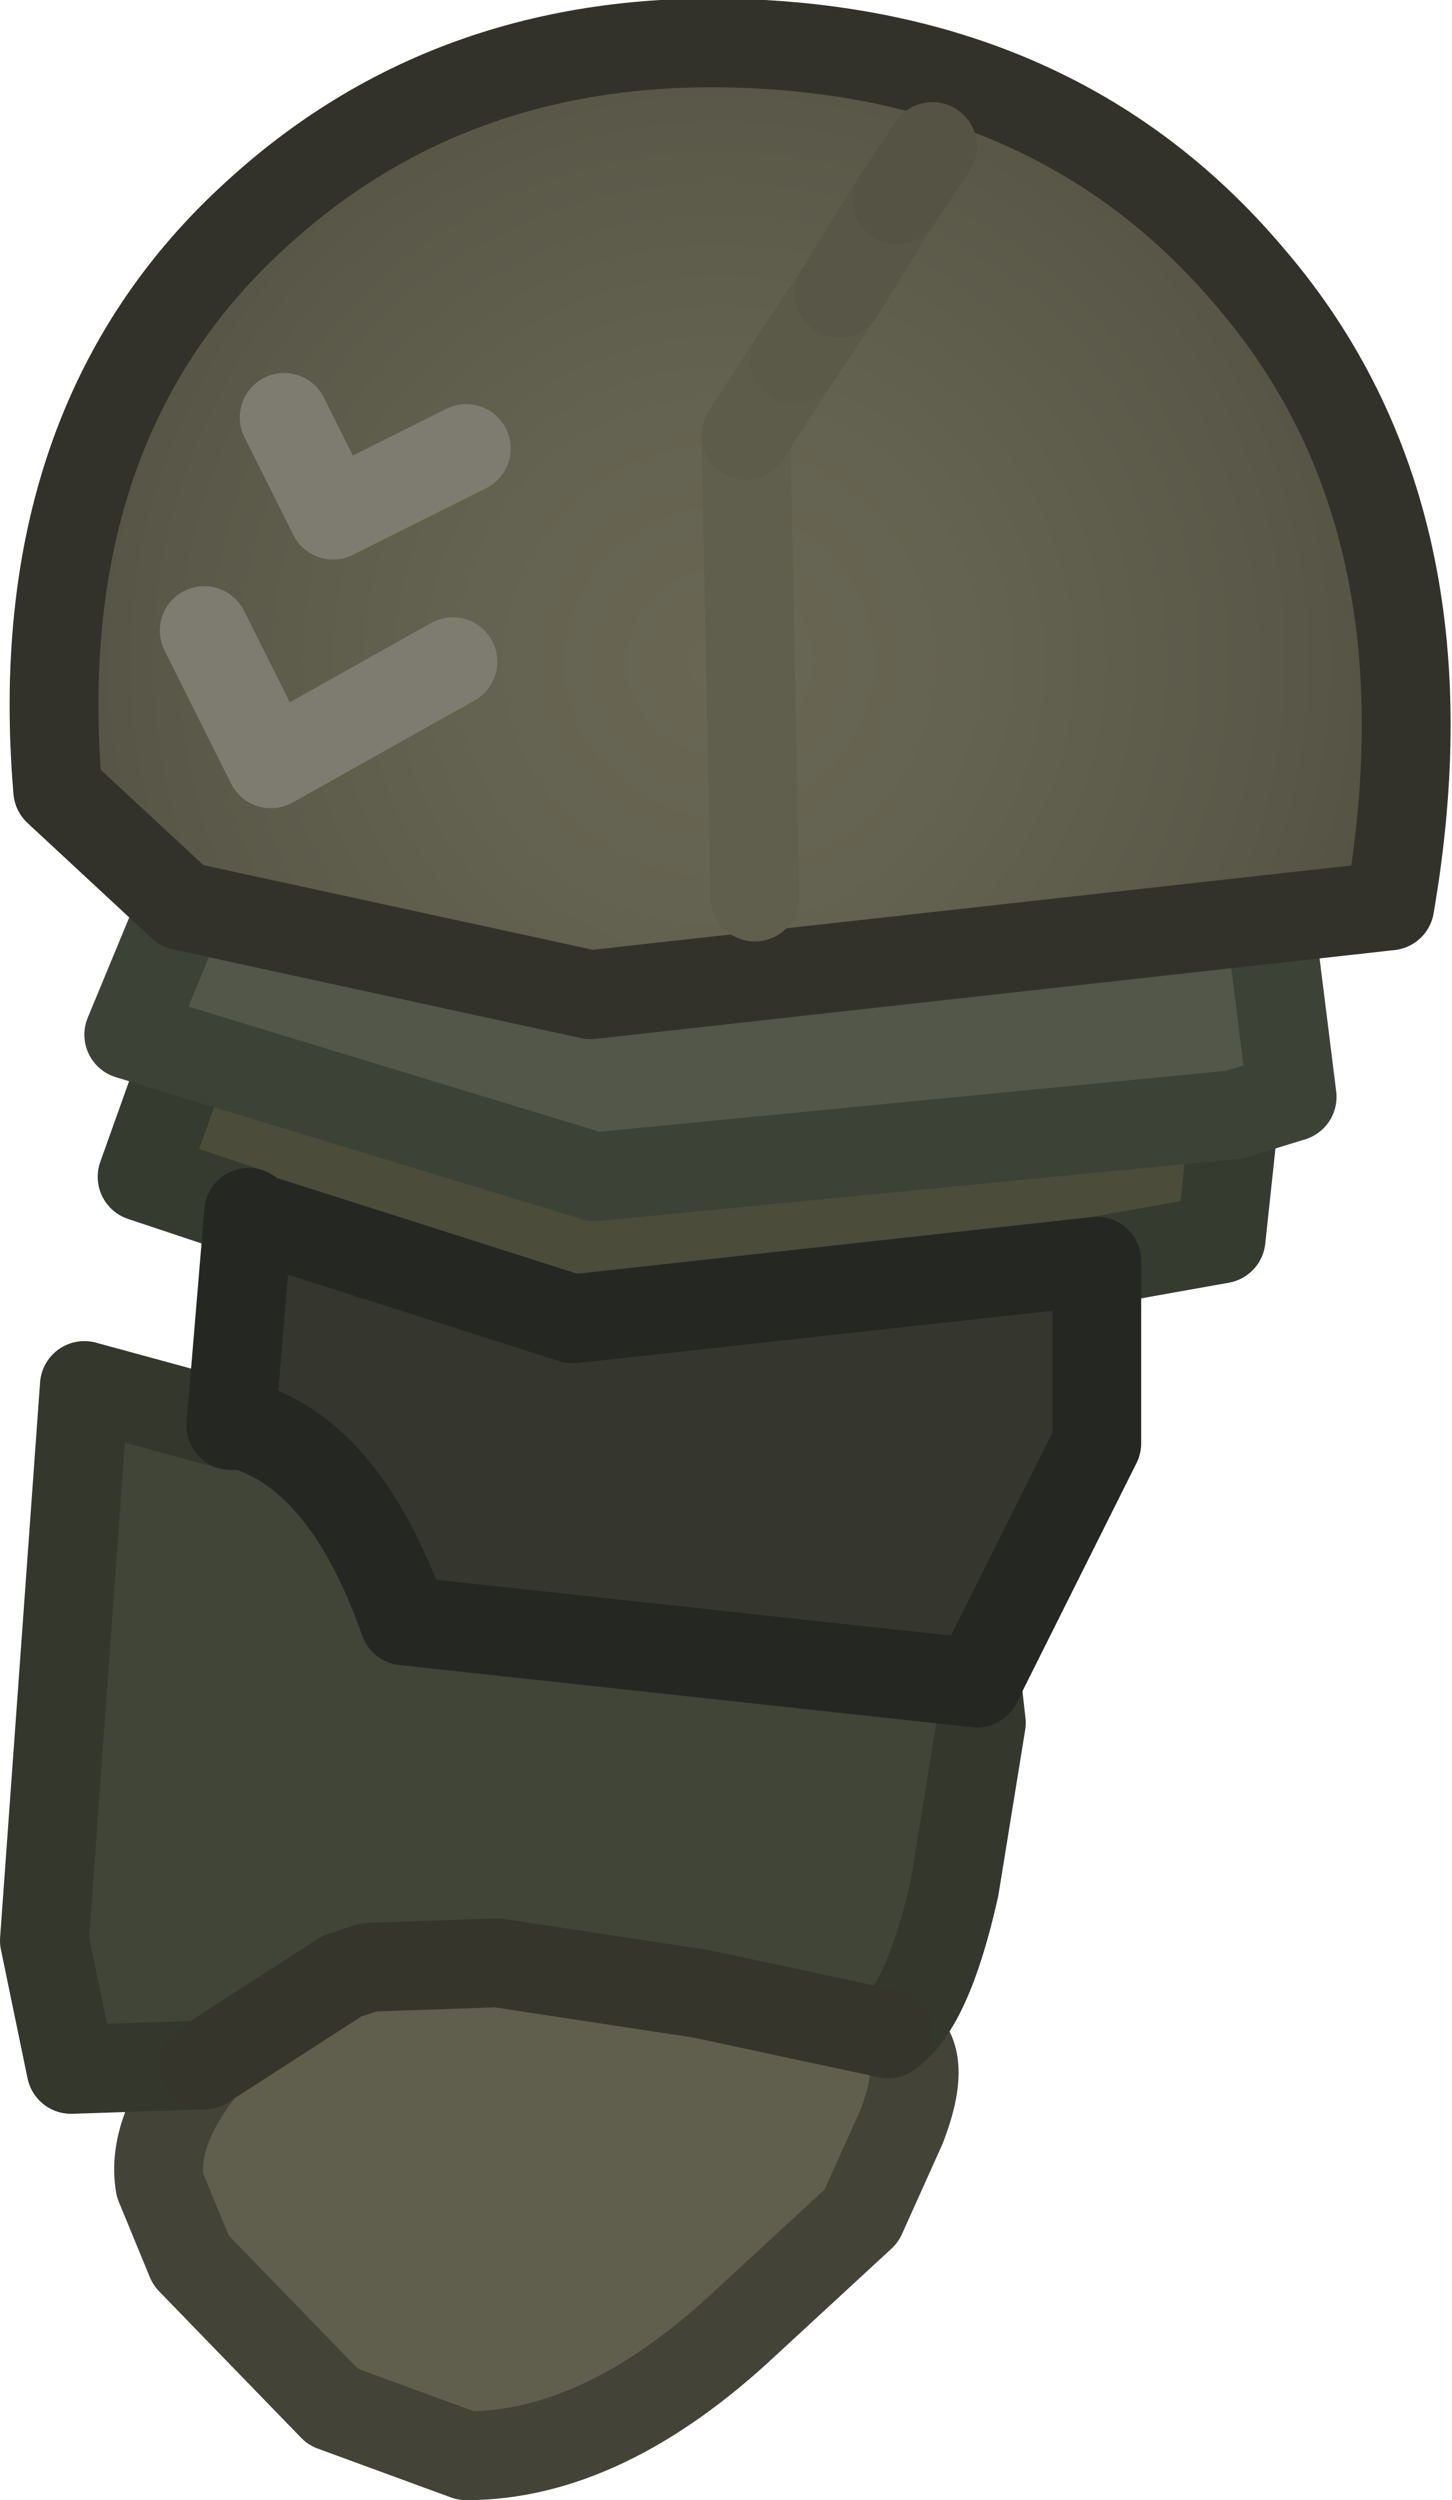 <?xml version="1.0" encoding="UTF-8" standalone="no"?>
<svg xmlns:xlink="http://www.w3.org/1999/xlink" height="28.15px" width="16.35px" xmlns="http://www.w3.org/2000/svg">
  <g transform="matrix(1.0, 0.0, 0.0, 1.0, 9.3, 8.8)">
    <path d="M0.7 14.1 Q1.2 14.25 0.85 15.15 L0.4 16.15 -0.9 17.35 Q-2.5 18.85 -4.05 18.85 L-5.55 18.3 -7.15 16.65 -7.5 15.8 Q-7.6 15.2 -7.0 14.45 L-5.45 13.45 -5.15 13.35 -3.7 13.3 -1.4 13.65 0.7 14.1" fill="#605e4d" fill-rule="evenodd" stroke="none"/>
    <path d="M4.6 3.75 L4.45 5.15 3.05 5.4 -2.85 6.05 -6.3 4.95 -6.5 4.85 -7.7 4.45 -7.2 3.05 -2.6 4.45 4.6 3.75" fill="#4c4c3b" fill-rule="evenodd" stroke="none"/>
    <path d="M1.7 10.15 L1.75 10.6 1.45 12.45 Q1.15 13.8 0.7 14.1 L-1.4 13.65 -3.7 13.3 -5.15 13.35 -5.45 13.45 -7.0 14.45 -8.5 14.5 -8.8 13.05 -8.35 6.8 -6.7 7.25 -6.55 7.25 Q-5.4 7.6 -4.75 9.45 L1.7 10.15" fill="#414538" fill-rule="evenodd" stroke="none"/>
    <path d="M3.05 5.4 L3.05 7.45 1.7 10.15 -4.75 9.45 Q-5.4 7.6 -6.55 7.25 L-6.7 7.25 -6.5 4.85 -6.3 4.95 -2.85 6.05 3.05 5.4" fill="#35372f" fill-rule="evenodd" stroke="none"/>
    <path d="M5.0 1.55 L5.25 3.55 4.6 3.75 -2.6 4.45 -7.2 3.05 -7.85 2.85 -7.25 1.4 -2.65 2.4 5.0 1.55" fill="#525749" fill-rule="evenodd" stroke="none"/>
    <path d="M0.15 -5.5 L0.8 -6.55 0.15 -5.5 -0.35 -4.75 0.15 -5.5 M-0.9 -3.9 L-0.35 -4.75 -0.9 -3.9 -0.8 1.3 -0.9 -3.9 M0.8 -6.55 L1.2 -7.15 0.8 -6.55 M-7.25 1.4 L-8.65 0.1 Q-9.0 -4.05 -6.4 -6.4 -4.1 -8.5 -0.7 -8.3 2.75 -8.1 4.8 -5.65 7.1 -2.95 6.35 1.4 L5.0 1.55 -2.65 2.4 -7.25 1.4 M-4.05 -3.75 L-5.55 -3.0 -6.1 -4.1 -5.55 -3.0 -4.05 -3.75 M-4.2 -1.35 L-6.25 -0.2 -7.0 -1.7 -6.25 -0.2 -4.2 -1.35" fill="url(#gradient0)" fill-rule="evenodd" stroke="none"/>
    <path d="M0.7 14.1 Q1.2 14.25 0.85 15.15 L0.4 16.15 -0.9 17.35 Q-2.5 18.85 -4.05 18.85 L-5.55 18.3 -7.15 16.65 -7.5 15.8 Q-7.6 15.2 -7.0 14.45" fill="none" stroke="#444337" stroke-linecap="round" stroke-linejoin="round" stroke-width="1.0"/>
    <path d="M4.6 3.75 L4.45 5.15 3.05 5.4 M-6.5 4.85 L-7.7 4.45 -7.2 3.05" fill="none" stroke="#353b2f" stroke-linecap="round" stroke-linejoin="round" stroke-width="1.0"/>
    <path d="M1.7 10.15 L1.75 10.6 1.45 12.45 Q1.15 13.8 0.7 14.1 M-7.0 14.45 L-8.5 14.5 -8.8 13.05 -8.35 6.8 -6.7 7.25 -6.55 7.25" fill="none" stroke="#33372c" stroke-linecap="round" stroke-linejoin="round" stroke-width="1.0"/>
    <path d="M3.05 5.4 L3.05 7.45 1.7 10.15 -4.75 9.45 Q-5.4 7.6 -6.55 7.25 M-6.7 7.25 L-6.5 4.85 M3.05 5.4 L-2.85 6.05 -6.3 4.95" fill="none" stroke="#252723" stroke-linecap="round" stroke-linejoin="round" stroke-width="1.0"/>
    <path d="M5.0 1.55 L5.25 3.55 4.6 3.75 -2.6 4.45 -7.2 3.05 -7.85 2.85 -7.25 1.4" fill="none" stroke="#3d4237" stroke-linecap="round" stroke-linejoin="round" stroke-width="1.0"/>
    <path d="M0.7 14.1 L-1.4 13.65 -3.7 13.3 -5.15 13.35 -5.45 13.45 -7.0 14.45" fill="none" stroke="#35352b" stroke-linecap="round" stroke-linejoin="round" stroke-width="1.0"/>
    <path d="M-7.25 1.4 L-8.65 0.1 Q-9.0 -4.05 -6.4 -6.4 -4.1 -8.5 -0.7 -8.3 2.75 -8.1 4.8 -5.65 7.1 -2.95 6.35 1.4 L5.0 1.55 -2.65 2.4 -7.25 1.4" fill="none" stroke="#33322a" stroke-linecap="round" stroke-linejoin="round" stroke-width="1.0"/>
    <path d="M-7.0 -1.7 L-6.25 -0.2 -4.2 -1.35 M-6.1 -4.1 L-5.55 -3.0 -4.05 -3.75" fill="none" stroke="#7e7c70" stroke-linecap="round" stroke-linejoin="round" stroke-width="1.0"/>
    <path d="M-0.9 -3.9 L-0.8 1.3" fill="none" stroke="#605e4c" stroke-linecap="round" stroke-linejoin="round" stroke-width="1.0"/>
    <path d="M-0.35 -4.75 L-0.9 -3.9" fill="none" stroke="#5d5b4a" stroke-linecap="round" stroke-linejoin="round" stroke-width="1.0"/>
    <path d="M0.15 -5.5 L-0.35 -4.75" fill="none" stroke="#5b5948" stroke-linecap="round" stroke-linejoin="round" stroke-width="1.0"/>
    <path d="M0.8 -6.55 L0.15 -5.5" fill="none" stroke="#585646" stroke-linecap="round" stroke-linejoin="round" stroke-width="1.0"/>
    <path d="M1.2 -7.15 L0.8 -6.55" fill="none" stroke="#555344" stroke-linecap="round" stroke-linejoin="round" stroke-width="1.0"/>
  </g>
  <defs>
    <radialGradient cx="0" cy="0" gradientTransform="matrix(0.011, 0.0, 0.0, 0.011, -1.2, -1.35)" gradientUnits="userSpaceOnUse" id="gradient0" r="819.2" spreadMethod="pad">
      <stop offset="0.0" stop-color="#696754"/>
      <stop offset="0.31" stop-color="#646250"/>
      <stop offset="0.694" stop-color="#5a5848"/>
      <stop offset="1.0" stop-color="#4f4d3f"/>
    </radialGradient>
  </defs>
</svg>
